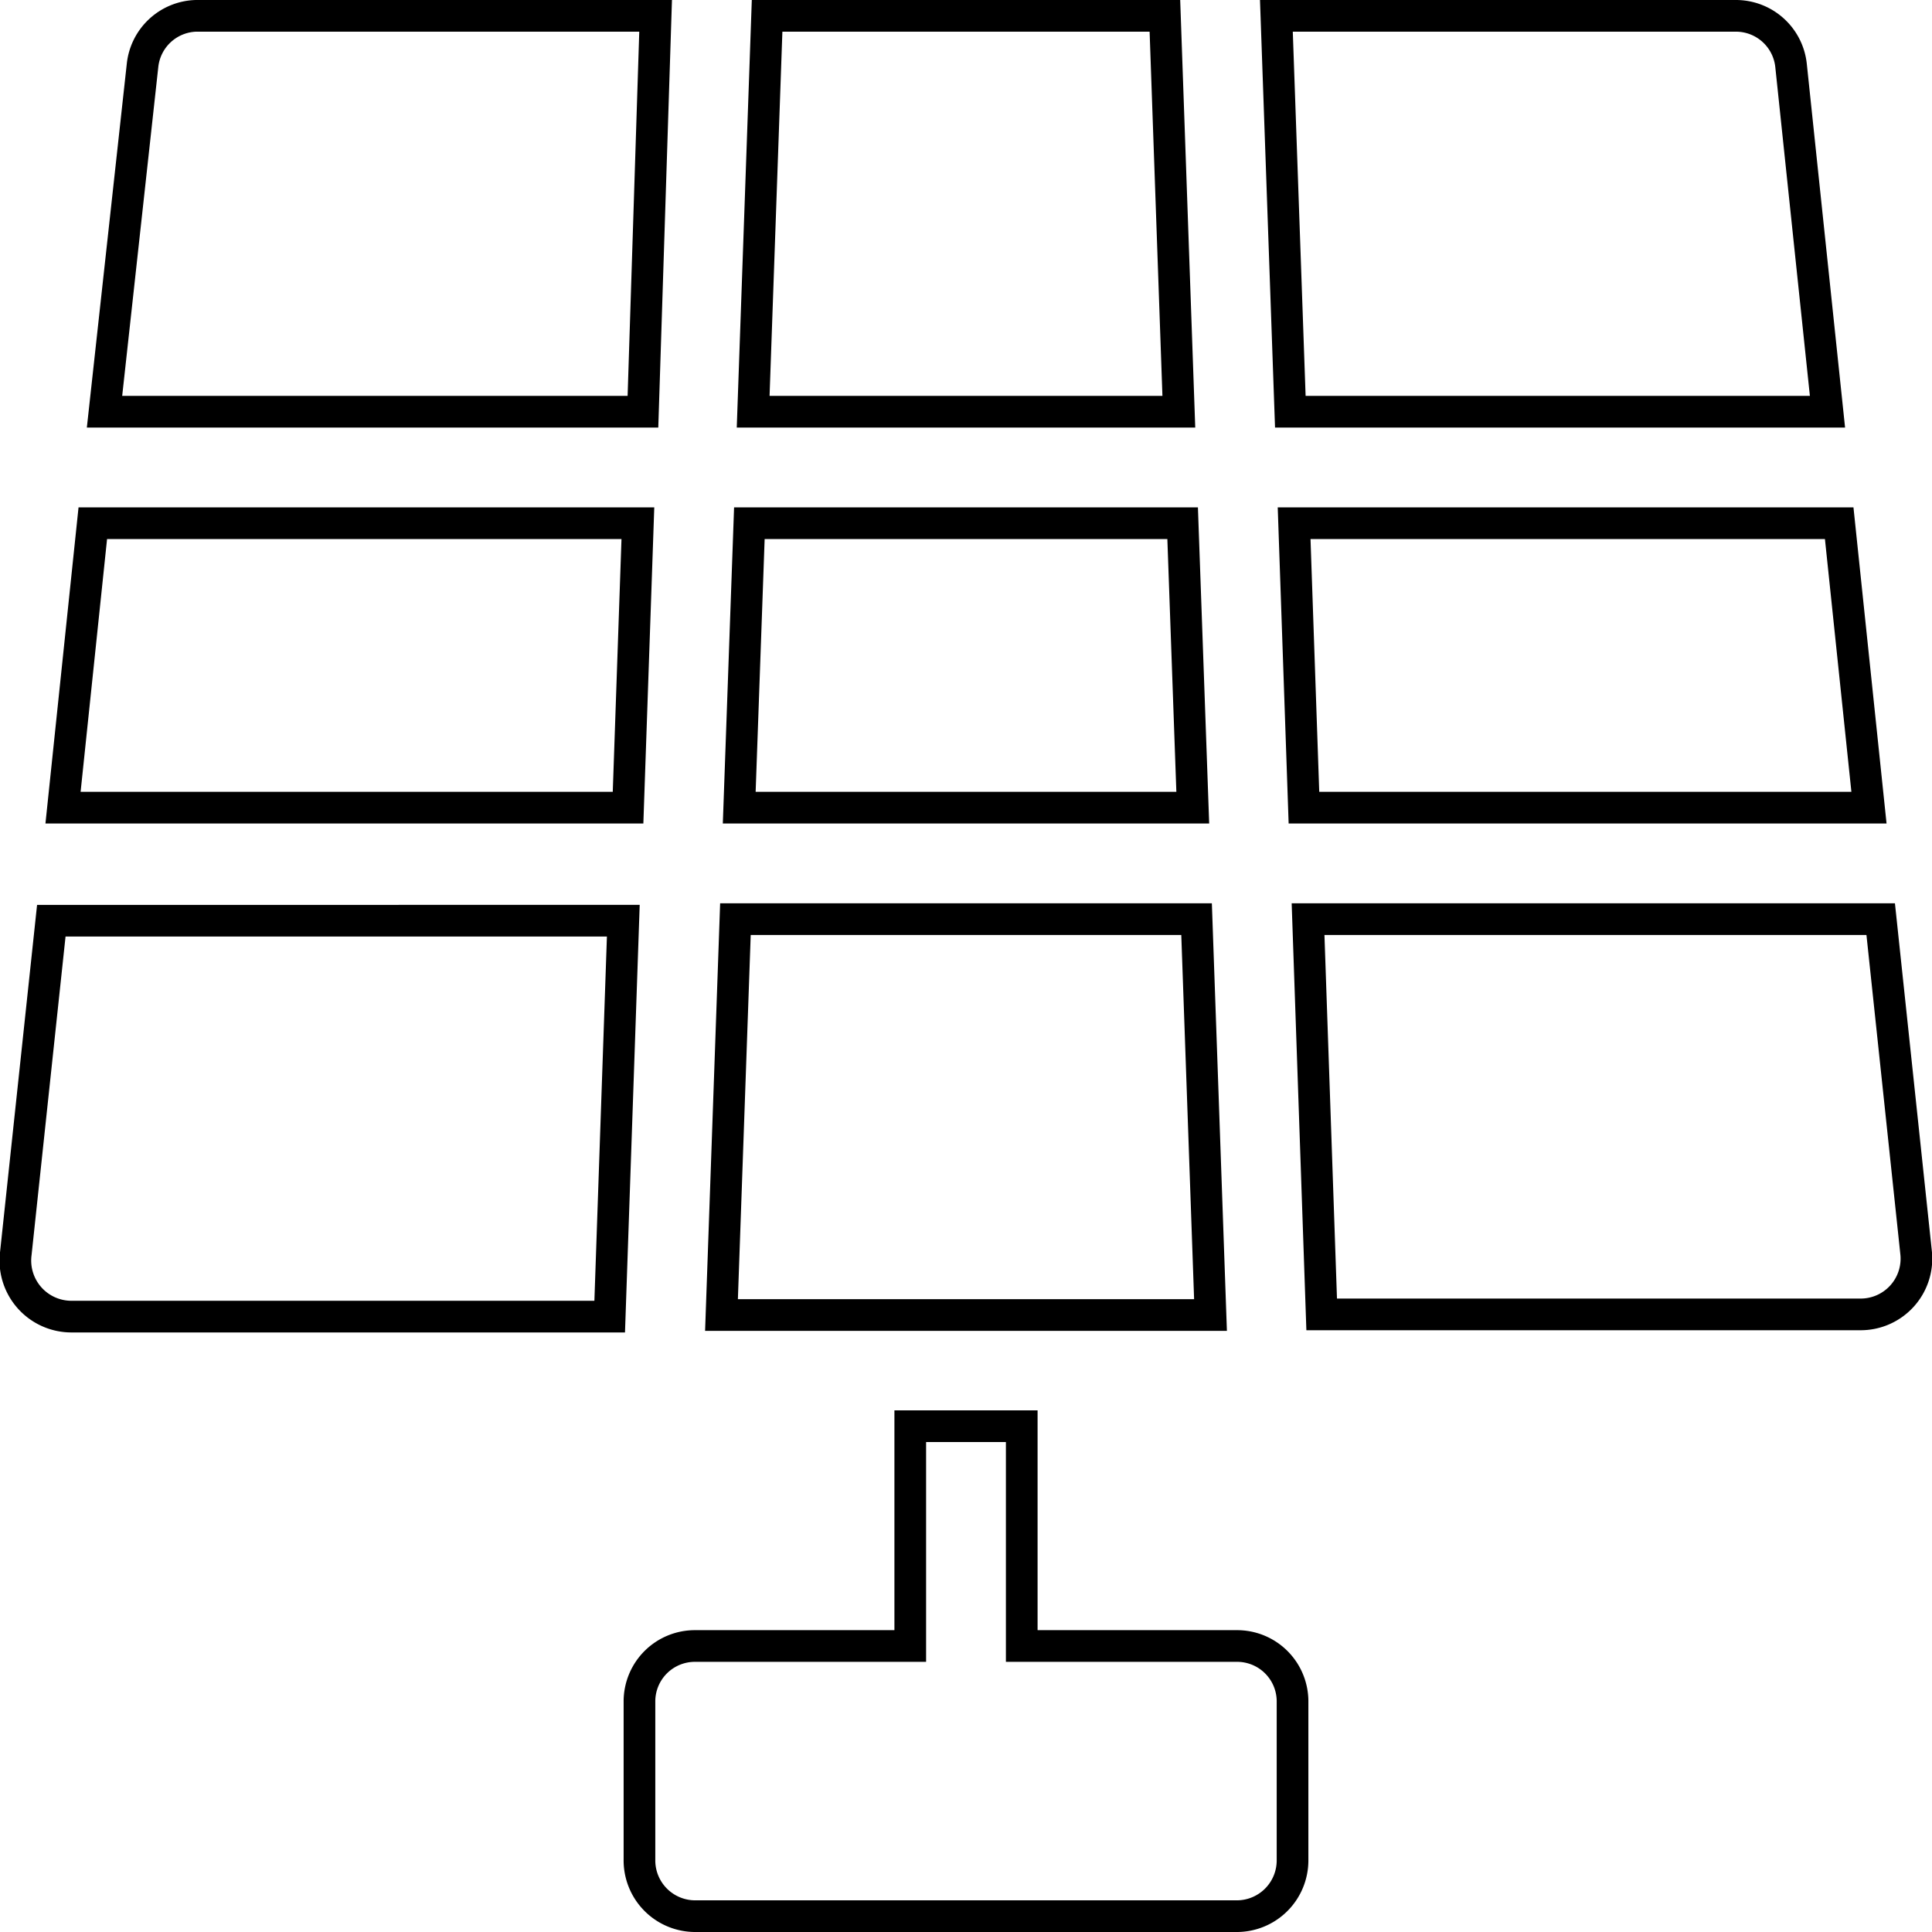 <svg id="Capa_1" data-name="Capa 1" xmlns="http://www.w3.org/2000/svg" viewBox="0 0 61 61">
    <defs>
        <style>
            .cls-1{fill:none;stroke:#000;stroke-miterlimit:10}
        </style>
    </defs>
    <title>
        panel unselec
    </title>
    <polygon class="cls-1" points="37.78 29.02 23.22 29.02 22.78 41.52 38.22 41.52 37.78 29.02"/>
    <polygon class="cls-1" points="1.99 25.5 19.83 25.5 20.14 16.52 2.93 16.52 1.99 25.5"/>
    <polygon class="cls-1" points="36.78 0.5 24.22 0.5 23.78 13 37.22 13 36.78 0.5"/>
    <polygon class="cls-1" points="37.34 16.52 23.66 16.52 23.34 25.5 37.66 25.5 37.34 16.52"/>
    <path class="cls-1" d="M3,41.07a1.77,1.77,0,0,0,1.75,2h17l.43-12.5H4.12Z" transform="translate(-2.5 -1.5)"/>
    <path class="cls-1" d="M63,41.07,61.88,30.52H43.8L44.23,43h17A1.76,1.76,0,0,0,63,41.07Z" transform="translate(-2.5 -1.5)"/>
    <path class="cls-1" d="M23.2,2H8.69A1.75,1.75,0,0,0,7,3.57L5.8,14.5h17Z" transform="translate(-2.5 -1.5)"/>
    <path class="cls-1" d="M60.2,14.5,59.05,3.57A1.75,1.75,0,0,0,57.31,2H42.8l.44,12.5Z" transform="translate(-2.5 -1.5)"/>
    <polygon class="cls-1" points="58.07 16.52 40.86 16.52 41.17 25.5 59.01 25.5 58.07 16.52"/>
    <path class="cls-1" d="M41.55,53.47H34.76V46.53H31.24v6.94H24.45a1.75,1.75,0,0,0-1.76,1.75v5A1.76,1.76,0,0,0,24.45,62h17.1a1.76,1.76,0,0,0,1.76-1.76v-5A1.75,1.75,0,0,0,41.55,53.47Z" transform="translate(-2.5 -1.5)"/>
</svg>
